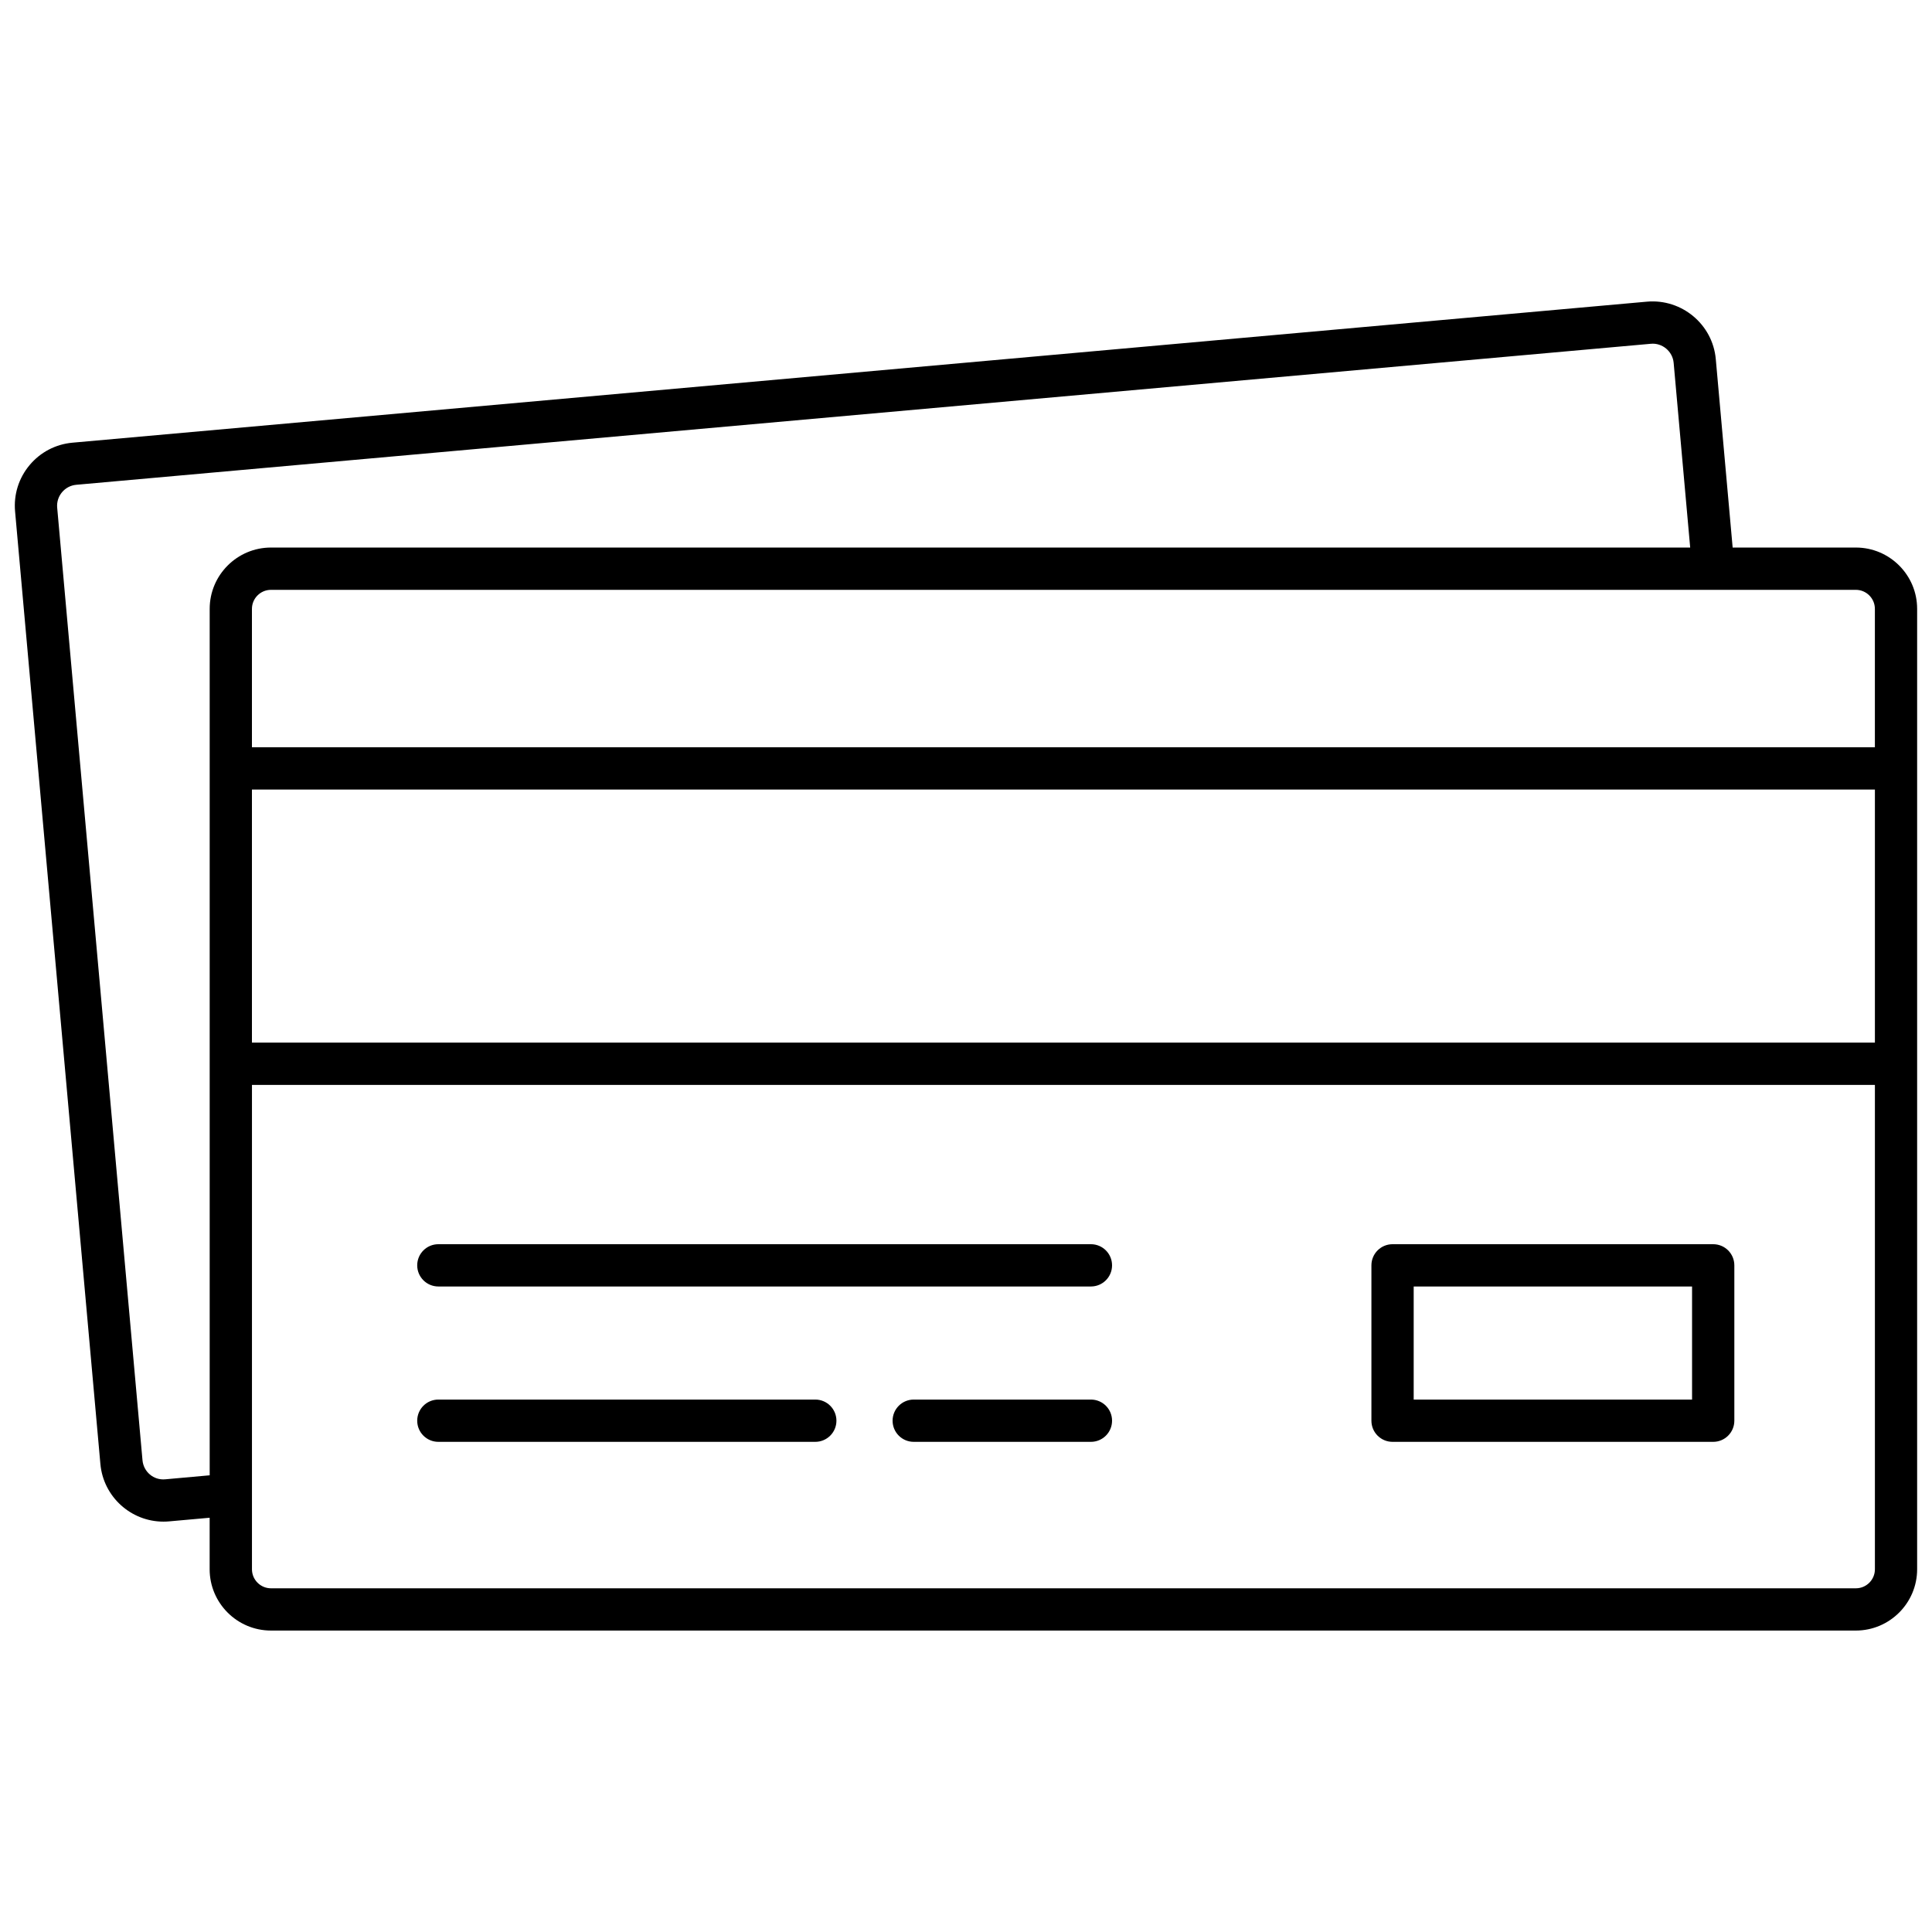 <svg xmlns="http://www.w3.org/2000/svg" xmlns:xlink="http://www.w3.org/1999/xlink" version="1.1" width="256" height="256" viewBox="0 0 256 256" xml:space="preserve">
<desc>Created with Fabric.js 1.7.22</desc>
<defs>
</defs>
<g transform="translate(128 128) scale(0.72 0.72)" style="">
	<g style="stroke: none; stroke-width: 0; stroke-dasharray: none; stroke-linecap: butt; stroke-linejoin: miter; stroke-miterlimit: 10; fill: none; fill-rule: nonzero; opacity: 1;" transform="translate(-175.05 -175.05) scale(3.89 3.89)" >
	<path d="M 50.91 60.162 H 20.037 c -0.552 0 -1 -0.447 -1 -1 s 0.448 -1 1 -1 H 50.91 c 0.553 0 1 0.447 1 1 S 51.463 60.162 50.91 60.162 z" style="stroke: none; stroke-width: 1; stroke-dasharray: none; stroke-linecap: butt; stroke-linejoin: miter; stroke-miterlimit: 10; fill: rgb(0,0,0); fill-rule: nonzero; opacity: 1;" transform=" matrix(1 0 0 1 0 0) " stroke-linecap="round" />
	<path d="M 37.869 67.512 H 20.037 c -0.552 0 -1 -0.447 -1 -1 s 0.448 -1 1 -1 h 17.833 c 0.552 0 1 0.447 1 1 S 38.421 67.512 37.869 67.512 z" style="stroke: none; stroke-width: 1; stroke-dasharray: none; stroke-linecap: butt; stroke-linejoin: miter; stroke-miterlimit: 10; fill: rgb(0,0,0); fill-rule: nonzero; opacity: 1;" transform=" matrix(1 0 0 1 0 0) " stroke-linecap="round" />
	<path d="M 50.91 67.512 h -8.383 c -0.552 0 -1 -0.447 -1 -1 s 0.448 -1 1 -1 h 8.383 c 0.553 0 1 0.447 1 1 S 51.463 67.512 50.91 67.512 z" style="stroke: none; stroke-width: 1; stroke-dasharray: none; stroke-linecap: butt; stroke-linejoin: miter; stroke-miterlimit: 10; fill: rgb(0,0,0); fill-rule: nonzero; opacity: 1;" transform=" matrix(1 0 0 1 0 0) " stroke-linecap="round" />
	<path d="M 80.35 67.512 H 65.18 c -0.553 0 -1 -0.447 -1 -1 v -7.35 c 0 -0.553 0.447 -1 1 -1 h 15.17 c 0.553 0 1 0.447 1 1 v 7.35 C 81.35 67.064 80.902 67.512 80.35 67.512 z M 66.18 65.512 h 13.17 v -5.35 H 66.18 V 65.512 z" style="stroke: none; stroke-width: 1; stroke-dasharray: none; stroke-linecap: butt; stroke-linejoin: miter; stroke-miterlimit: 10; fill: rgb(0,0,0); fill-rule: nonzero; opacity: 1;" transform=" matrix(1 0 0 1 0 0) " stroke-linecap="round" />
	<path d="M 87.099 25.203 H 81.27 l -0.798 -8.916 c -0.147 -1.645 -1.611 -2.859 -3.251 -2.717 L 2.729 20.242 c -0.797 0.072 -1.519 0.449 -2.032 1.063 s -0.756 1.392 -0.685 2.188 l 4.036 45.065 c 0.139 1.555 1.45 2.729 2.983 2.729 c 0.089 0 0.178 -0.004 0.268 -0.012 l 1.918 -0.172 v 2.436 c 0 1.6 1.302 2.901 2.901 2.901 h 74.979 c 1.6 0 2.901 -1.302 2.901 -2.901 V 50.625 V 34.652 v -6.547 C 90 26.505 88.698 25.203 87.099 25.203 z M 7.122 69.284 c -0.557 0.055 -1.033 -0.357 -1.082 -0.903 L 2.004 23.315 c -0.049 -0.547 0.356 -1.032 0.903 -1.081 l 74.491 -6.671 c 0.539 -0.052 1.033 0.355 1.081 0.903 l 0.782 8.737 H 12.12 c -1.6 0 -2.901 1.302 -2.901 2.901 v 6.547 v 15.973 v 18.471 L 7.122 69.284 z M 11.218 36.652 H 88 v 11.973 H 11.218 V 36.652 z M 88 73.54 c 0 0.497 -0.404 0.901 -0.901 0.901 H 12.12 c -0.497 0 -0.901 -0.404 -0.901 -0.901 V 50.625 H 88 V 73.54 z M 11.218 34.652 v -6.547 c 0 -0.497 0.404 -0.901 0.901 -0.901 h 74.979 c 0.497 0 0.901 0.404 0.901 0.901 v 6.547 H 11.218 z" style="stroke: none; stroke-width: 1; stroke-dasharray: none; stroke-linecap: butt; stroke-linejoin: miter; stroke-miterlimit: 10; fill: rgb(0,0,0); fill-rule: nonzero; opacity: 1;" transform=" matrix(1 0 0 1 0 0) " stroke-linecap="round" />
</g>
</g>
</svg>
